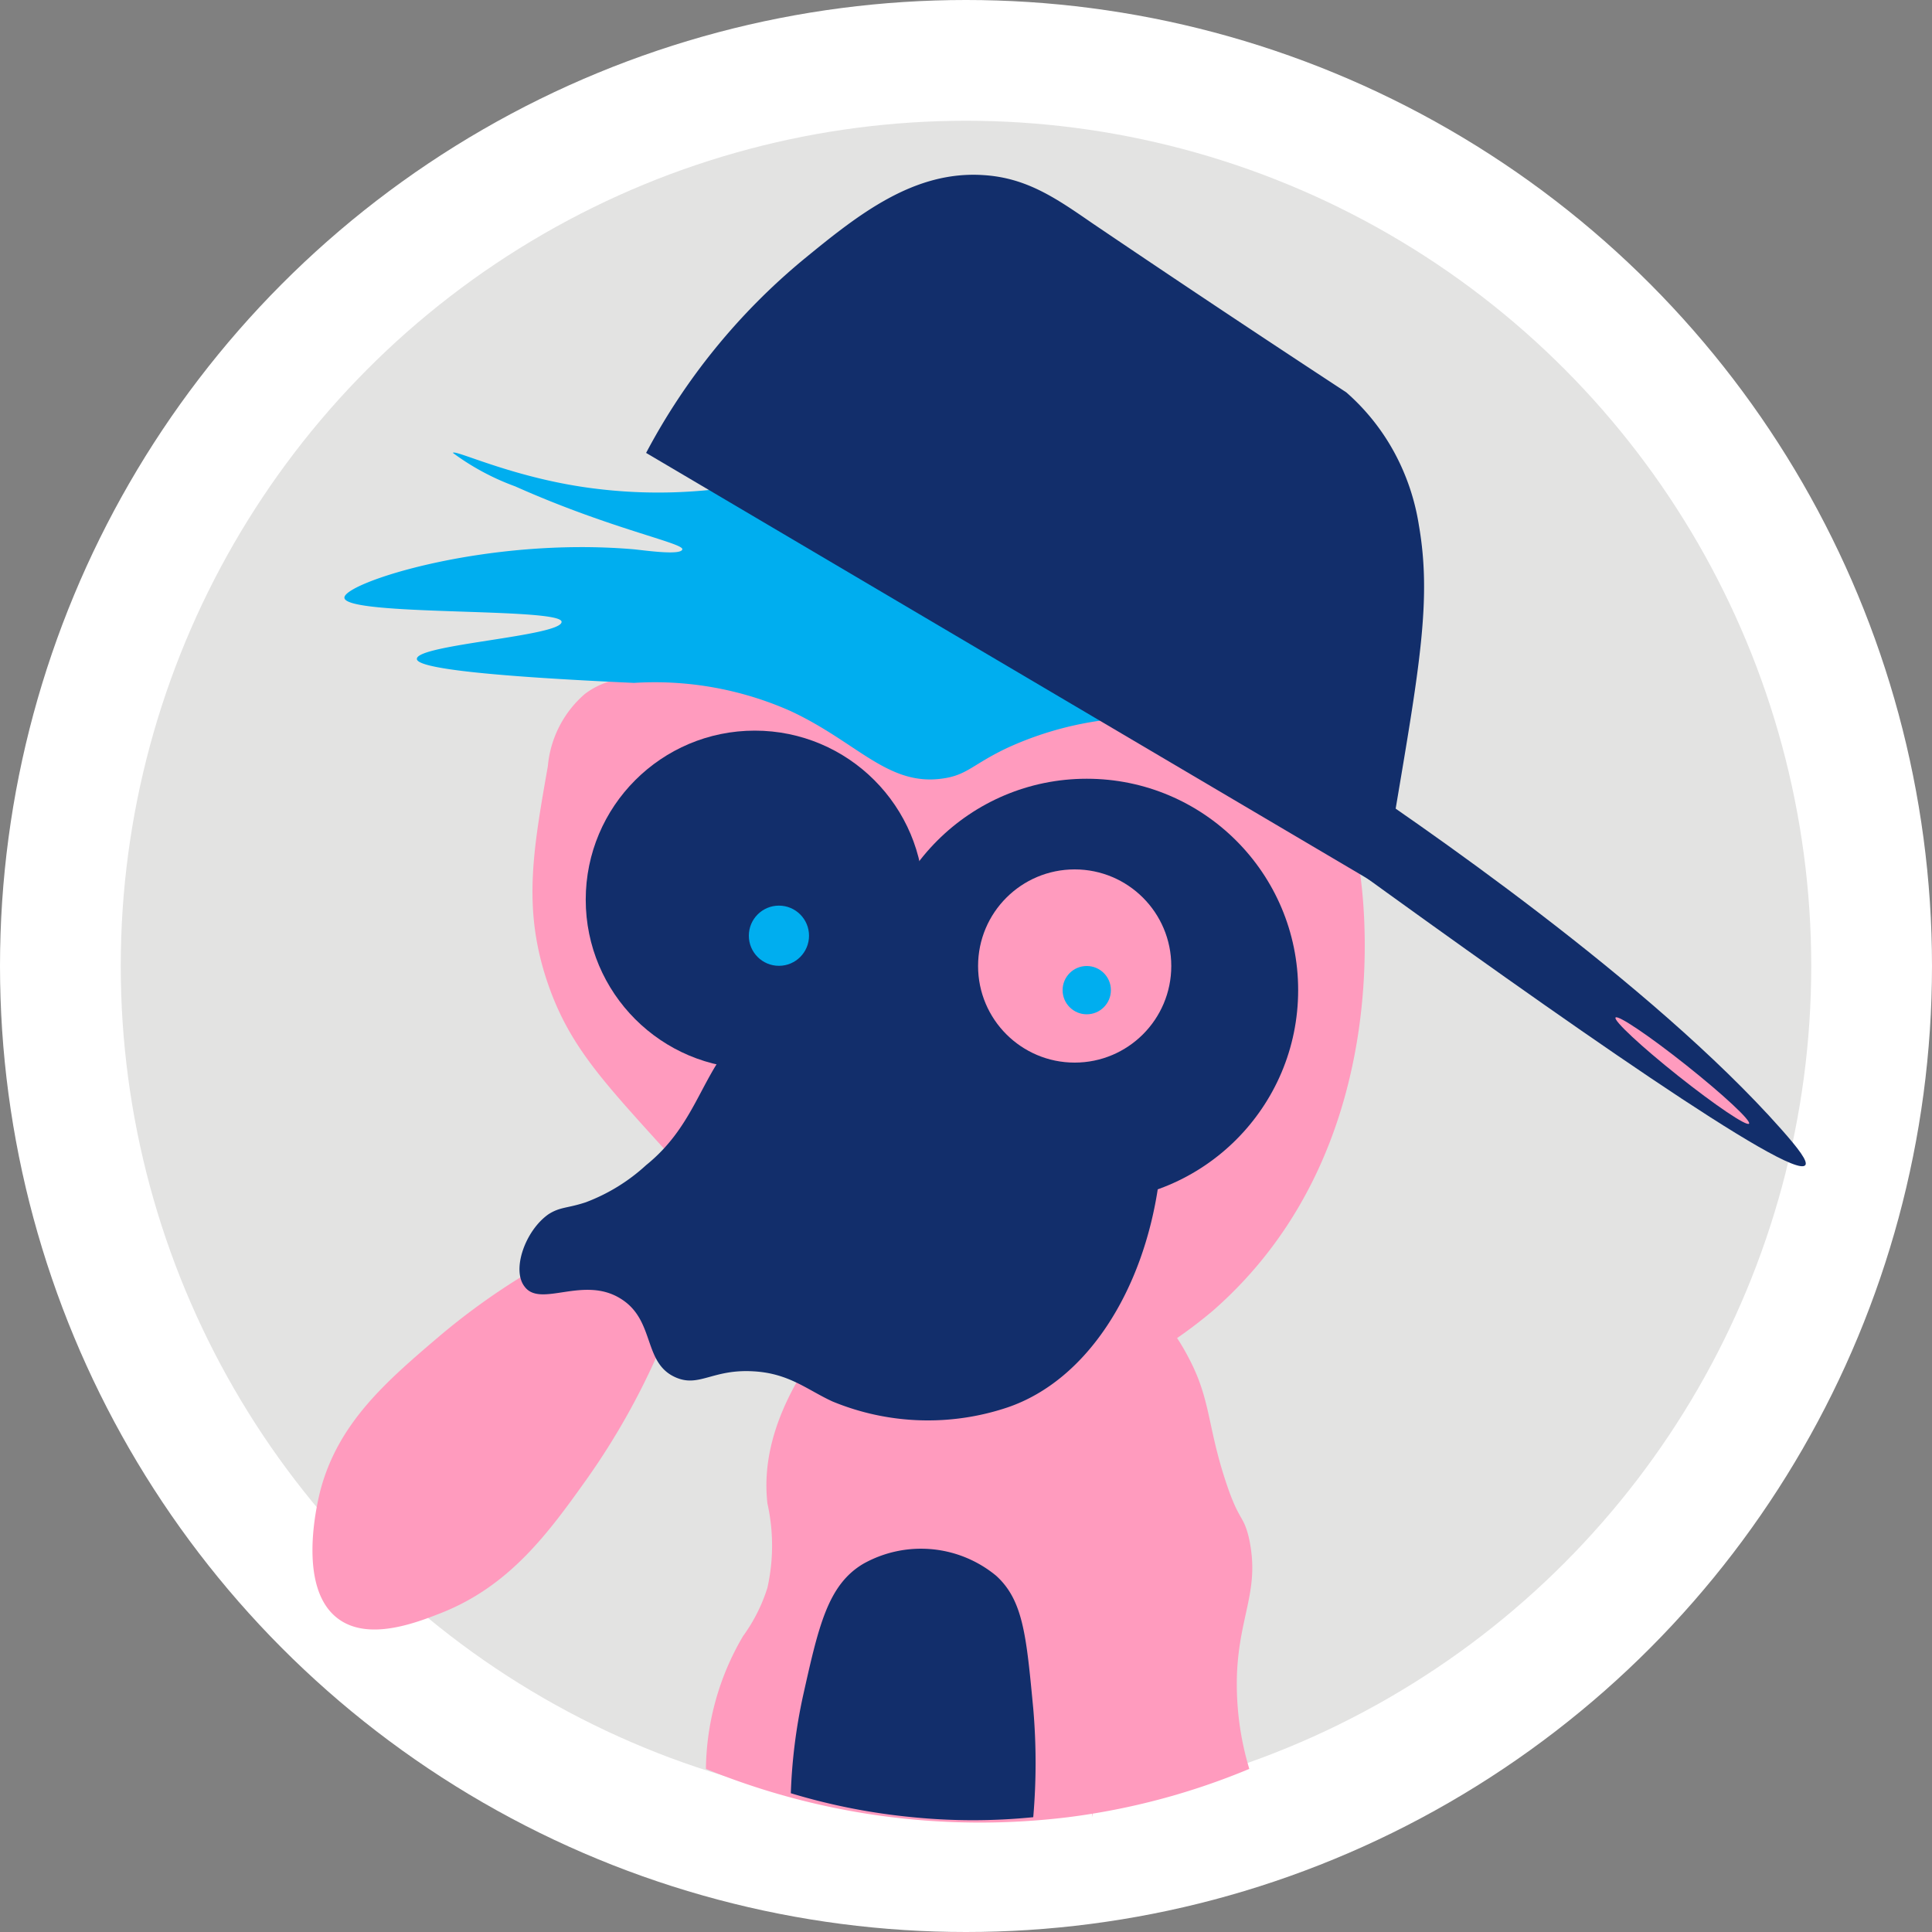 <svg xmlns="http://www.w3.org/2000/svg" viewBox="0 0 104 104"><rect x="0" y="0" width="104" height="104" fill="#808080" stroke="none"/><defs><style>.cls-1{fill:#fff;}.cls-2{fill:#e3e3e2;}.cls-3{fill:#ff9bbe;}.cls-4{fill:#122e6b;}.cls-5{fill:#00aeef;}</style></defs><title>logo</title><g id="Laag_2" data-name="Laag 2"><g id="Laag_1-2" data-name="Laag 1"><circle class="cls-1" cx="52" cy="52" r="52"/><circle class="cls-2" cx="52" cy="52" r="45.5"/><path class="cls-3" d="M50.38,76.38a24.74,24.74,0,0,0,14.94-5.85c10.25-9,8-23.17,7.8-24.06L58.82,38a39.42,39.42,0,0,0-3.89.65,41.82,41.82,0,0,0-6.5,1.94,6.31,6.31,0,0,0-.65-1.3c-3.35-4.94-13.68-2.87-15-2.6a4.25,4.25,0,0,0-1.29.66,5.82,5.82,0,0,0-2,3.9c-.81,4.6-1.36,7.72,0,11.69,1.1,3.2,2.8,5.08,5.86,8.46a49.89,49.89,0,0,0,7.14,6.5Q46.49,72.14,50.38,76.38Z"/><circle class="cls-4" cx="40.63" cy="48.43" r="9.1"/><circle class="cls-5" cx="41.93" cy="50.37" r="1.62"/><path class="cls-3" d="M31.2,67a36.62,36.62,0,0,0-7.48,4.87c-2.89,2.46-5.55,4.72-6.5,8.46-.19.79-1.21,5.21,1,6.82,1.64,1.2,4.19.2,5.52-.32,3.67-1.45,5.73-4.24,7.81-7.16a38.69,38.69,0,0,0,4.54-8.44Z"/><path class="cls-5" d="M38.68,26.32a27.31,27.31,0,0,1-6.5,0c-4.4-.51-7.72-2.16-7.8-1.94a13.25,13.25,0,0,0,3.35,1.8c5.13,2.29,9.06,3.05,9,3.39s-2,.06-2.6,0c-8-.69-15.66,1.82-15.59,2.61.07,1,11.66.51,11.69,1.29s-7.81,1.22-7.79,2q0,.76,11.69,1.29a18,18,0,0,1,8.39,1.5c3.6,1.66,5.26,4.07,8.21,3.65,1.33-.18,1.62-.76,3.47-1.64a18,18,0,0,1,8.21-1.64Z"/><path class="cls-4" d="M34.78,24.38l39.65,23.4.64-3.9c1.35-8,2-11.63,1.31-15.6a12.17,12.17,0,0,0-1.31-3.9,11.74,11.74,0,0,0-2.6-3.26c-6.1-4-10.56-7-13.65-9.09C56.89,10.7,55.31,9.59,53,9.43c-3.8-.28-6.81,2.13-9.75,4.54A34.35,34.35,0,0,0,34.78,24.38Z"/><path class="cls-4" d="M71.82,41.28c4.37,2.91,17.08,11.62,24.06,19.5.94,1.06,1.45,1.74,1.3,1.94-.69.87-13.33-8-24.71-16.25C72.26,44.74,72,43,71.82,41.28Z"/><ellipse class="cls-3" cx="90.56" cy="57.64" rx="0.36" ry="4.59" transform="translate(-10.92 92.64) rotate(-51.51)"/><path class="cls-3" d="M38,95.22A14.37,14.37,0,0,1,40,88.07a9,9,0,0,0,1.31-2.6,10.4,10.4,0,0,0,0-4.54c-.18-1.62,0-4,1.94-7.15l19.5-2.6A11.72,11.72,0,0,1,64,73.12c1.16,2.2,1,3.61,1.94,6.5.77,2.39,1,1.86,1.31,3.26.56,2.71-.51,4-.66,7.15a15.84,15.84,0,0,0,.66,5.19,37.55,37.55,0,0,1-9.75,2.6A39.07,39.07,0,0,1,38,95.22Z"/><path class="cls-4" d="M42.57,96.53a29.19,29.19,0,0,1,.65-5.21c.84-3.76,1.33-6,3.25-7.14a6.35,6.35,0,0,1,7.15.64c1.47,1.33,1.63,3.27,2,7.15a34,34,0,0,1,0,5.85,32.6,32.6,0,0,1-6.5,0A33.7,33.7,0,0,1,42.57,96.53Z"/><path class="cls-3" d="M62.72,72.47c-3.06,4.1-3.18,6.42-2.6,7.81a8.65,8.65,0,0,1,1.31,3.25,7.67,7.67,0,0,1-.65,3.25,36.19,36.19,0,0,0-2,9.1c0,.86,0,1.56,0,1.94"/><path class="cls-4" d="M47.12,52.32c-4.46.73-6.63,2.47-7.8,3.9-1.66,2.06-2.06,4.5-4.54,6.5a10,10,0,0,1-3.25,2c-1,.33-1.37.24-2,.64-1.26.88-2,3-1.29,3.9.86,1.16,3.18-.62,5.19.66,1.85,1.16,1.17,3.44,2.93,4.22,1.28.57,2-.46,4.22-.32,1.9.11,2.88,1,4.23,1.62a13.46,13.46,0,0,0,9.43.32c4.31-1.47,7.31-6.32,8.12-12Z"/><circle class="cls-4" cx="58.5" cy="53.3" r="11.38"/><circle class="cls-3" cx="57.85" cy="52" r="5.2"/><circle class="cls-5" cx="58.5" cy="53.3" r="1.3"/></g></g></svg>